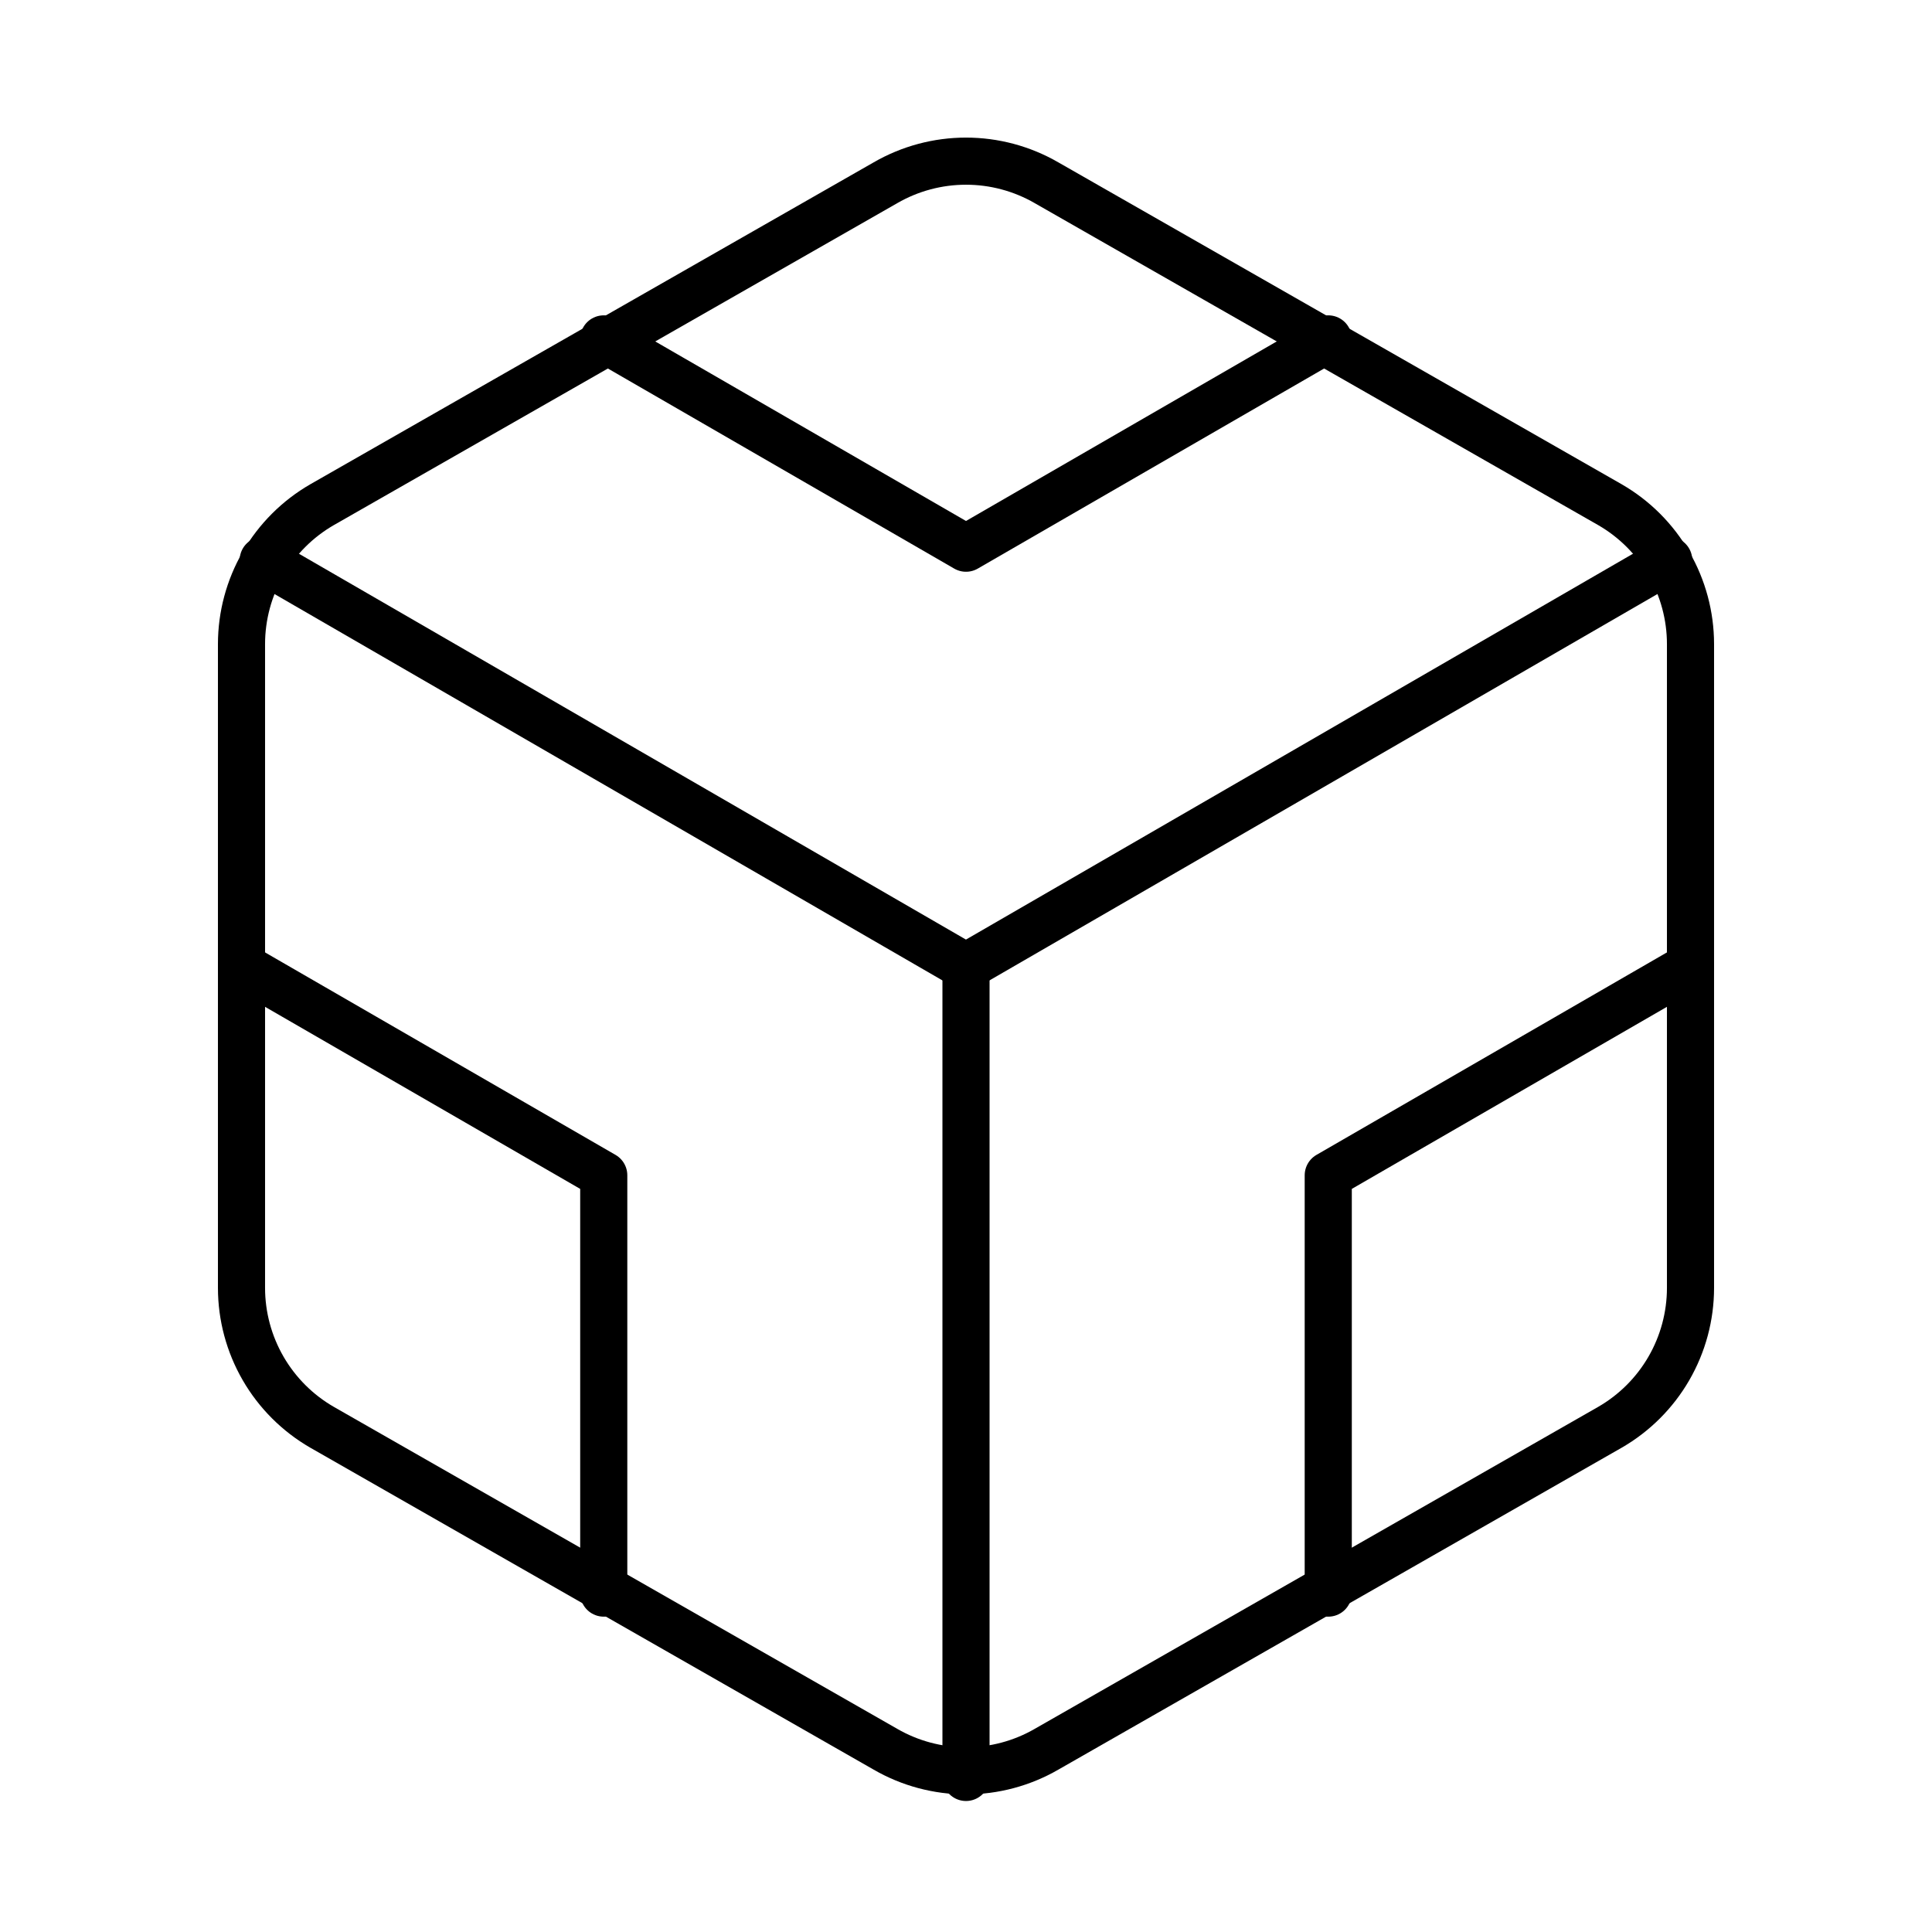 <svg width="82" height="82" viewBox="0 0 82 82" fill="none" xmlns="http://www.w3.org/2000/svg">
<path d="M71.75 54.666V27.333C71.749 26.135 71.432 24.958 70.833 23.92C70.233 22.883 69.371 22.021 68.333 21.422L44.417 7.756C43.378 7.156 42.2 6.84 41 6.84C39.8 6.84 38.622 7.156 37.583 7.756L13.667 21.422C12.629 22.021 11.767 22.883 11.167 23.92C10.568 24.958 10.251 26.135 10.25 27.333V54.666C10.251 55.865 10.568 57.042 11.167 58.079C11.767 59.117 12.629 59.978 13.667 60.577L37.583 74.244C38.622 74.844 39.8 75.159 41 75.159C42.2 75.159 43.378 74.844 44.417 74.244L68.333 60.577C69.371 59.978 70.233 59.117 70.833 58.079C71.432 57.042 71.749 55.865 71.75 54.666Z" stroke="black" stroke-width="2" stroke-linecap="round" stroke-linejoin="round"/>
<path d="M25.625 14.384L41 23.267L56.375 14.384" stroke="black" stroke-width="2" stroke-linecap="round" stroke-linejoin="round"/>
<path d="M25.625 67.616V49.883L10.25 41" stroke="black" stroke-width="2" stroke-linecap="round" stroke-linejoin="round"/>
<path d="M71.75 41L56.375 49.883V67.616" stroke="black" stroke-width="2" stroke-linecap="round" stroke-linejoin="round"/>
<path d="M11.171 23.78L40.998 41.034L70.826 23.78" stroke="black" stroke-width="2" stroke-linecap="round" stroke-linejoin="round"/>
<path d="M41 75.44V41" stroke="black" stroke-width="2" stroke-linecap="round" stroke-linejoin="round"/>
</svg>
